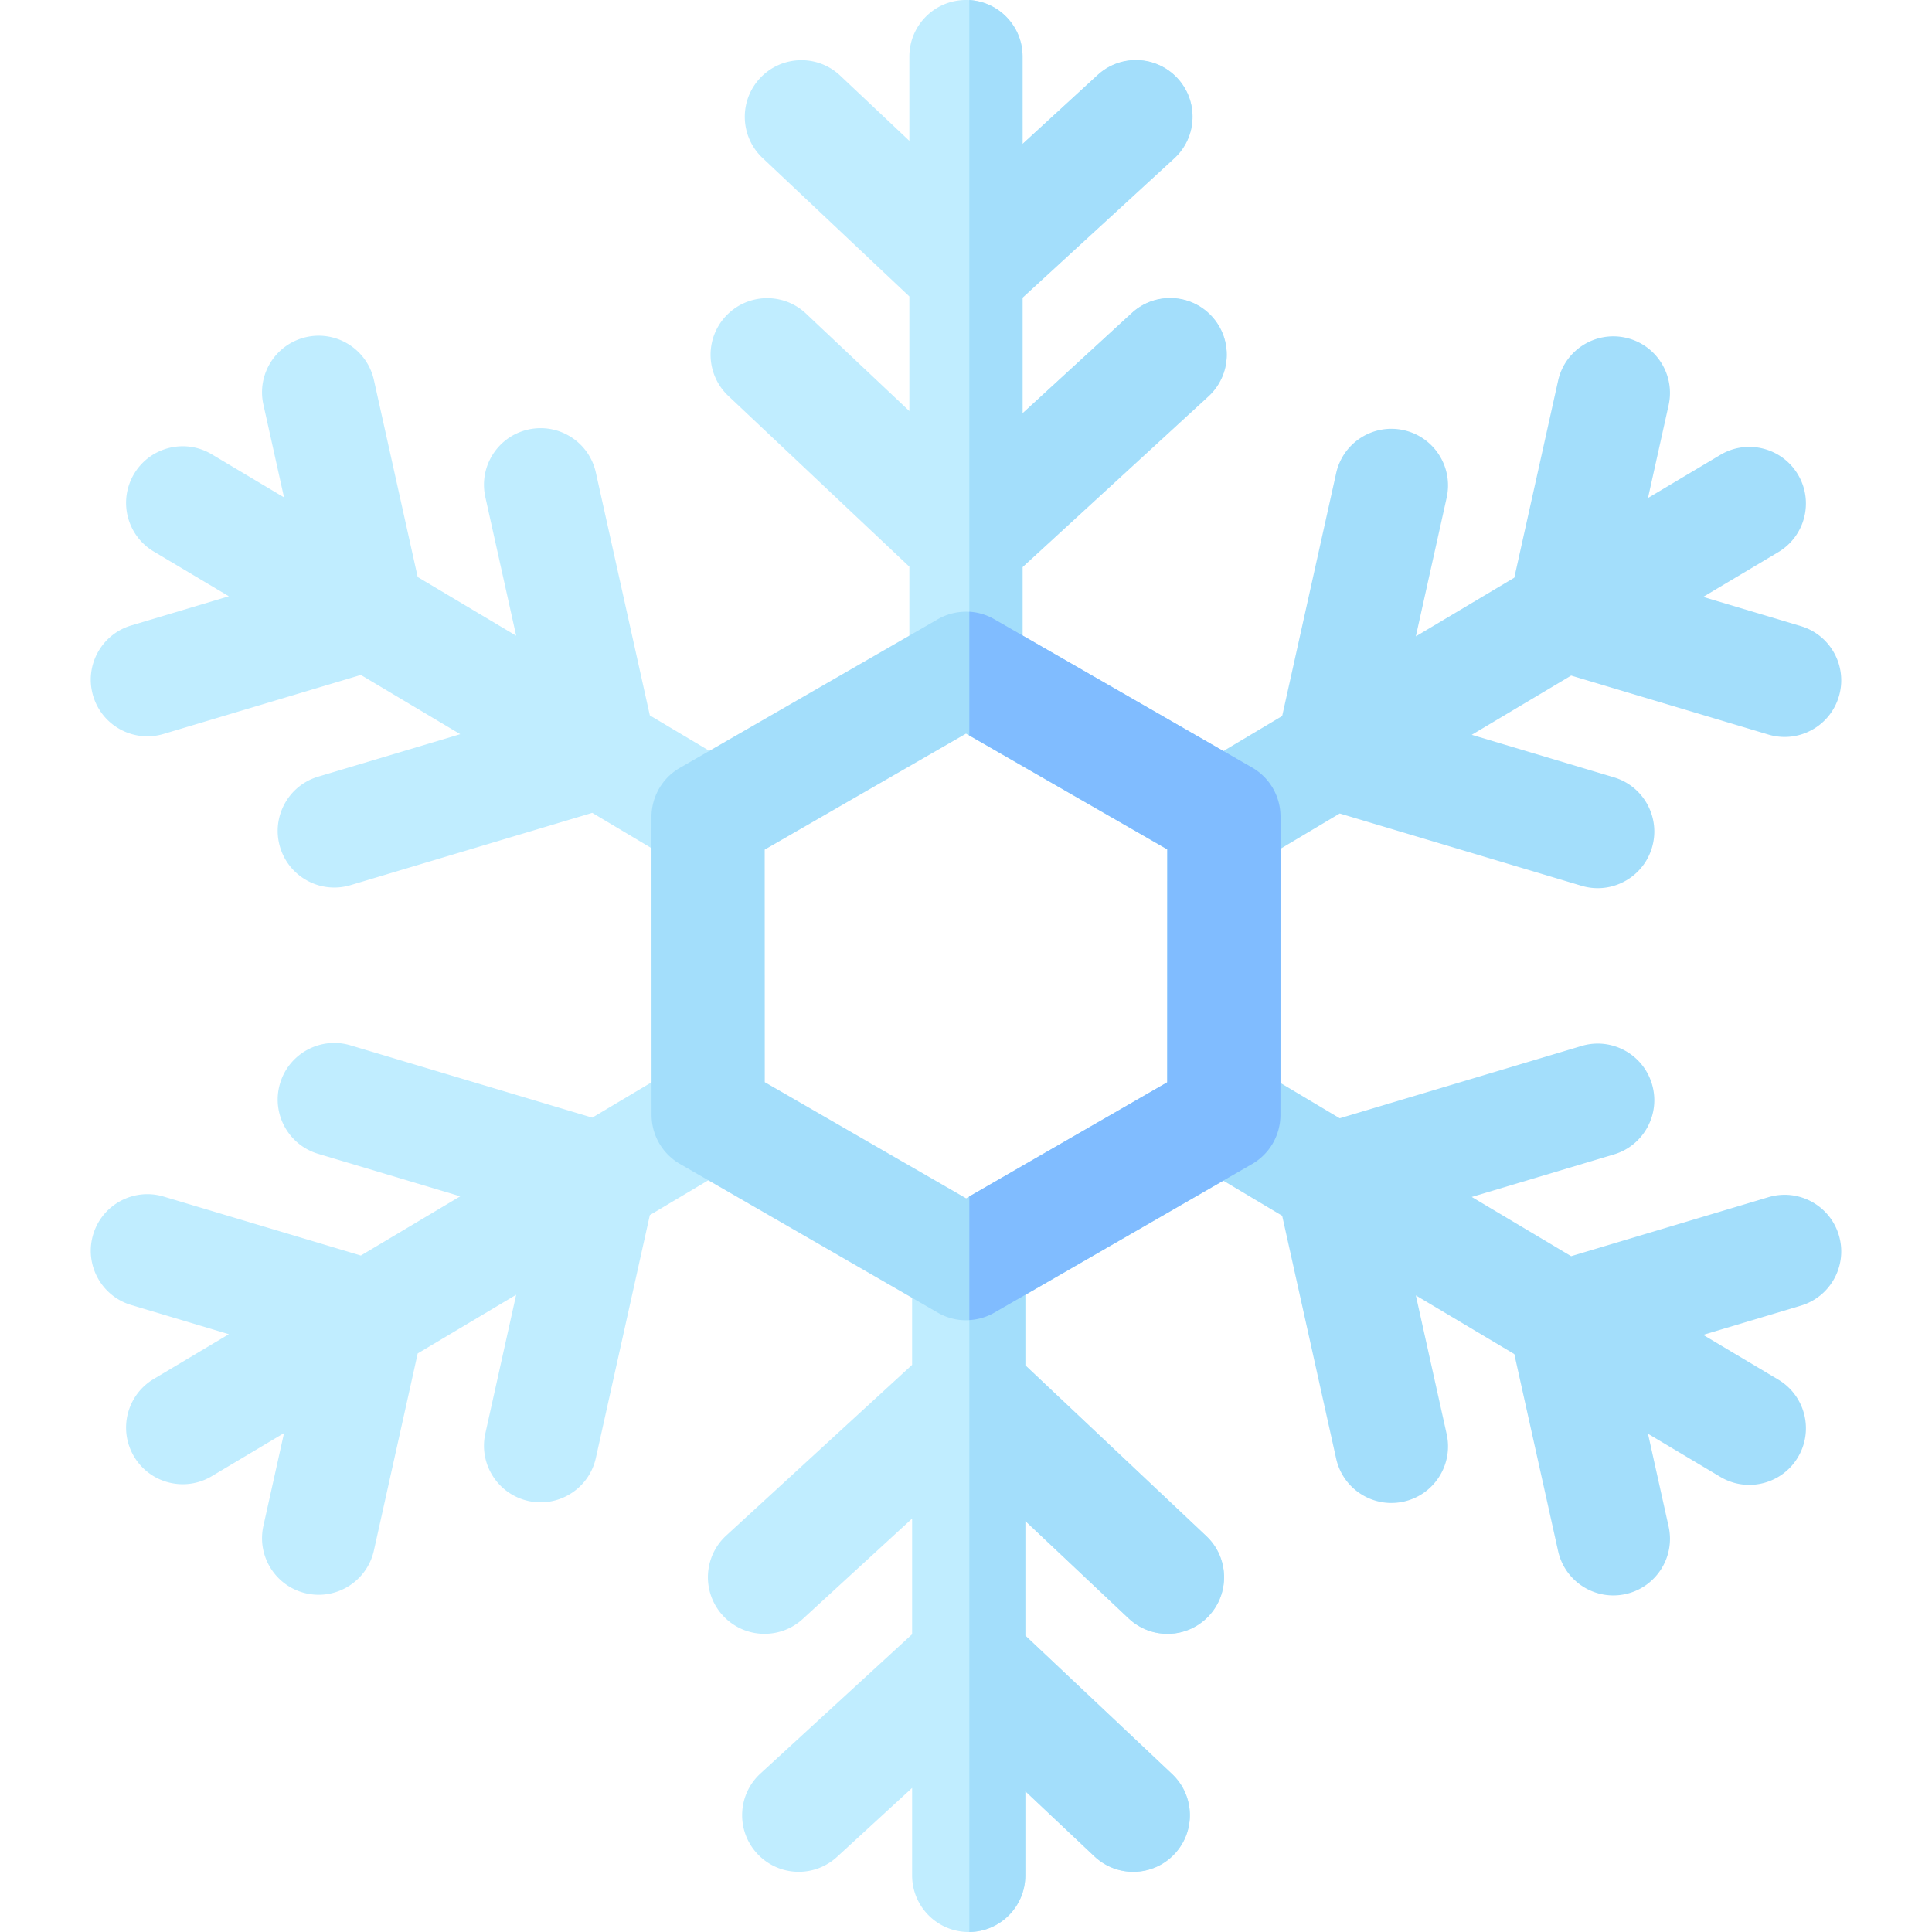 <svg xmlns="http://www.w3.org/2000/svg" version="1.1" xmlns:xlink="http://www.w3.org/1999/xlink" width="24" height="24" x="0" y="0" viewBox="0 0 512 512" style="enable-background:new 0 0 512 512" xml:space="preserve" class=""><g><g fill="#c0edff"><path d="M240.989 150.177v26.937c0 8.284 6.716 15 15 15s15-6.716 15-15v-26.817l49.256-45.228c6.102-5.604 6.506-15.092.903-21.194-5.604-6.103-15.092-6.506-21.194-.903l-28.965 26.596v-30.66l40.191-36.906c6.102-5.604 6.506-15.092.903-21.194s-15.092-6.505-21.194-.903l-19.9 18.273V15c0-8.284-6.716-15-15-15s-15 6.716-15 15v22.32l-18.32-17.28c-6.026-5.685-15.521-5.407-21.204.62-5.684 6.026-5.406 15.52.62 21.204l38.904 36.695v30.378l-27.385-25.83c-6.026-5.685-15.52-5.407-21.204.62-5.684 6.026-5.406 15.52.62 21.204zM271.717 361.823v-26.937c0-8.284-6.716-15-15-15s-15 6.716-15 15v26.817l-49.256 45.228c-6.102 5.604-6.506 15.092-.903 21.194a14.958 14.958 0 0 0 11.053 4.854c3.625 0 7.261-1.307 10.142-3.951l28.965-26.596v30.66l-40.191 36.906c-6.102 5.604-6.506 15.092-.903 21.194a14.958 14.958 0 0 0 11.053 4.854c3.625 0 7.261-1.307 10.142-3.951l19.9-18.273V497c0 8.284 6.716 15 15 15s15-6.716 15-15v-22.32l18.32 17.28c6.024 5.684 15.519 5.406 21.204-.62 5.684-6.026 5.406-15.52-.62-21.204l-38.904-36.695v-30.378l27.386 25.83c6.027 5.684 15.52 5.406 21.204-.62s5.406-15.52-.62-21.204zM195.352 308.228c7.117-4.241 9.447-13.448 5.207-20.564-4.242-7.116-13.448-9.447-20.564-5.207l-23.037 13.729-64.068-19.159c-7.935-2.373-16.295 2.137-18.668 10.074s2.137 16.295 10.074 18.668l37.675 11.266-26.34 15.698-52.277-15.632c-7.933-2.372-16.295 2.138-18.668 10.074s2.137 16.295 10.074 18.668l25.885 7.74-19.908 11.864c-7.117 4.241-9.447 13.448-5.207 20.564 2.808 4.71 7.789 7.323 12.9 7.323a14.94 14.94 0 0 0 7.664-2.116l19.173-11.427-5.464 24.584c-1.798 8.087 3.301 16.1 11.388 17.897 1.097.244 2.19.36 3.269.36 6.876 0 13.075-4.758 14.629-11.748l11.604-52.206 26.096-15.552-8.169 36.748c-1.798 8.087 3.301 16.1 11.388 17.897 1.096.244 2.19.36 3.269.36 6.876 0 13.075-4.757 14.629-11.748l14.309-64.37z" fill="#c0edff" opacity="1" data-original="#c0edff" class=""></path></g><path fill="#a3defb" d="M468.646 317.268 416.369 332.9l-26.34-15.698 37.676-11.266c7.938-2.373 12.447-10.731 10.074-18.668-2.372-7.938-10.733-12.447-18.668-10.074l-64.068 19.158-23.037-13.729c-7.118-4.243-16.323-1.91-20.564 5.207-4.24 7.116-1.91 16.323 5.207 20.564l23.139 13.79 14.308 64.369c1.554 6.991 7.752 11.748 14.629 11.748a15.1 15.1 0 0 0 3.269-.36c8.087-1.798 13.186-9.811 11.388-17.897l-8.168-36.748 26.095 15.552 11.605 52.206c1.554 6.991 7.752 11.748 14.629 11.748a15.1 15.1 0 0 0 3.269-.36c8.087-1.798 13.186-9.811 11.388-17.897l-5.465-24.584 19.174 11.427a14.92 14.92 0 0 0 7.664 2.116c5.111 0 10.094-2.613 12.9-7.323 4.24-7.116 1.91-16.323-5.207-20.564l-19.908-11.865 25.884-7.74c7.938-2.373 12.447-10.731 10.074-18.668-2.374-7.941-10.734-12.453-18.67-10.076zM316.648 203.541c-7.117 4.241-9.447 13.448-5.207 20.564 2.808 4.71 7.789 7.323 12.9 7.323a14.94 14.94 0 0 0 7.664-2.116l23.037-13.729 64.068 19.157a14.99 14.99 0 0 0 4.303.633c6.457 0 12.421-4.203 14.365-10.707 2.373-7.937-2.137-16.295-10.074-18.668l-37.675-11.265 26.34-15.698 52.277 15.632c1.433.429 2.88.633 4.303.633 6.457 0 12.421-4.203 14.365-10.707 2.373-7.937-2.137-16.295-10.074-18.668l-25.884-7.74 19.908-11.865c7.117-4.241 9.447-13.448 5.207-20.564-4.242-7.116-13.448-9.447-20.564-5.207l-19.174 11.427 5.465-24.584c1.798-8.087-3.301-16.1-11.388-17.897-8.081-1.802-16.1 3.3-17.897 11.388l-11.605 52.206-26.095 15.552 8.168-36.748c1.798-8.087-3.301-16.1-11.388-17.897-8.091-1.799-16.1 3.302-17.897 11.388l-14.308 64.369z" opacity="1" data-original="#a3defb" class=""></path><path fill="#c0edff" d="M39.051 195.134c1.423 0 2.87-.204 4.303-.633l52.277-15.632 26.34 15.698-37.675 11.265c-7.938 2.373-12.447 10.731-10.074 18.668 1.944 6.504 7.907 10.707 14.365 10.707 1.423 0 2.87-.204 4.303-.633l64.068-19.157 23.037 13.729a14.918 14.918 0 0 0 7.664 2.116c5.111 0 10.094-2.613 12.9-7.323 4.24-7.116 1.91-16.323-5.207-20.564l-23.138-13.789-14.309-64.37c-1.797-8.086-9.806-13.182-17.897-11.388-8.087 1.798-13.186 9.811-11.388 17.897l8.169 36.748-26.096-15.552-11.604-52.206C97.291 92.63 89.283 87.53 81.19 89.328c-8.087 1.798-13.186 9.811-11.388 17.897l5.464 24.584-19.173-11.427c-7.114-4.243-16.323-1.91-20.564 5.207-4.24 7.116-1.91 16.323 5.207 20.564l19.908 11.864-25.885 7.74c-7.938 2.373-12.447 10.731-10.074 18.668 1.945 6.507 7.908 10.709 14.366 10.709z" opacity="1" data-original="#c0edff" class=""></path><path fill="#a3defb" d="m299.954 82.926-28.965 26.596v-30.66l40.191-36.906c6.102-5.604 6.506-15.092.903-21.194s-15.092-6.505-21.194-.903l-19.9 18.273V14.955c0-7.983-6.242-14.491-14.109-14.955v192.023c7.867-.464 14.109-6.972 14.109-14.955v-26.817l49.256-45.228c6.102-5.604 6.506-15.092.903-21.194s-15.091-6.506-21.194-.903zM271.717 361.832v-26.937c0-8.229-6.628-14.903-14.836-14.992V512c8.208-.089 14.836-6.763 14.836-14.992v-22.32l18.32 17.28c6.024 5.684 15.519 5.406 21.204-.62 5.684-6.026 5.406-15.52-.62-21.204l-38.904-36.695v-30.378l27.386 25.83c6.027 5.684 15.52 5.406 21.204-.62s5.406-15.52-.62-21.204z" opacity="1" data-original="#a3defb" class=""></path><path fill="#a3defb" d="M256.035 349.887c-2.588 0-5.176-.669-7.495-2.007l-68.362-39.436a15 15 0 0 1-7.505-12.989l-.021-78.958a14.997 14.997 0 0 1 7.511-13l68.338-39.38a14.993 14.993 0 0 1 14.969-.006l68.359 39.323a15 15 0 0 1 7.521 13.006l-.021 79.07a15 15 0 0 1-7.507 12.99l-68.292 39.38a14.993 14.993 0 0 1-7.495 2.007zm-53.364-63.101 53.365 30.784 53.293-30.73.018-61.729-53.351-30.689-53.343 30.738z" opacity="1" data-original="#a3defb" class=""></path><path fill="#80bcff" d="m331.828 203.406-68.359-39.323a14.987 14.987 0 0 0-6.588-1.97v32.79l52.466 30.181-.018 61.729-52.449 30.244v32.776a14.98 14.98 0 0 0 6.648-1.979l68.292-39.38a15 15 0 0 0 7.507-12.99l.021-79.07a14.996 14.996 0 0 0-7.52-13.008z" opacity="1" data-original="#80bcff"></path></g></svg>                      
